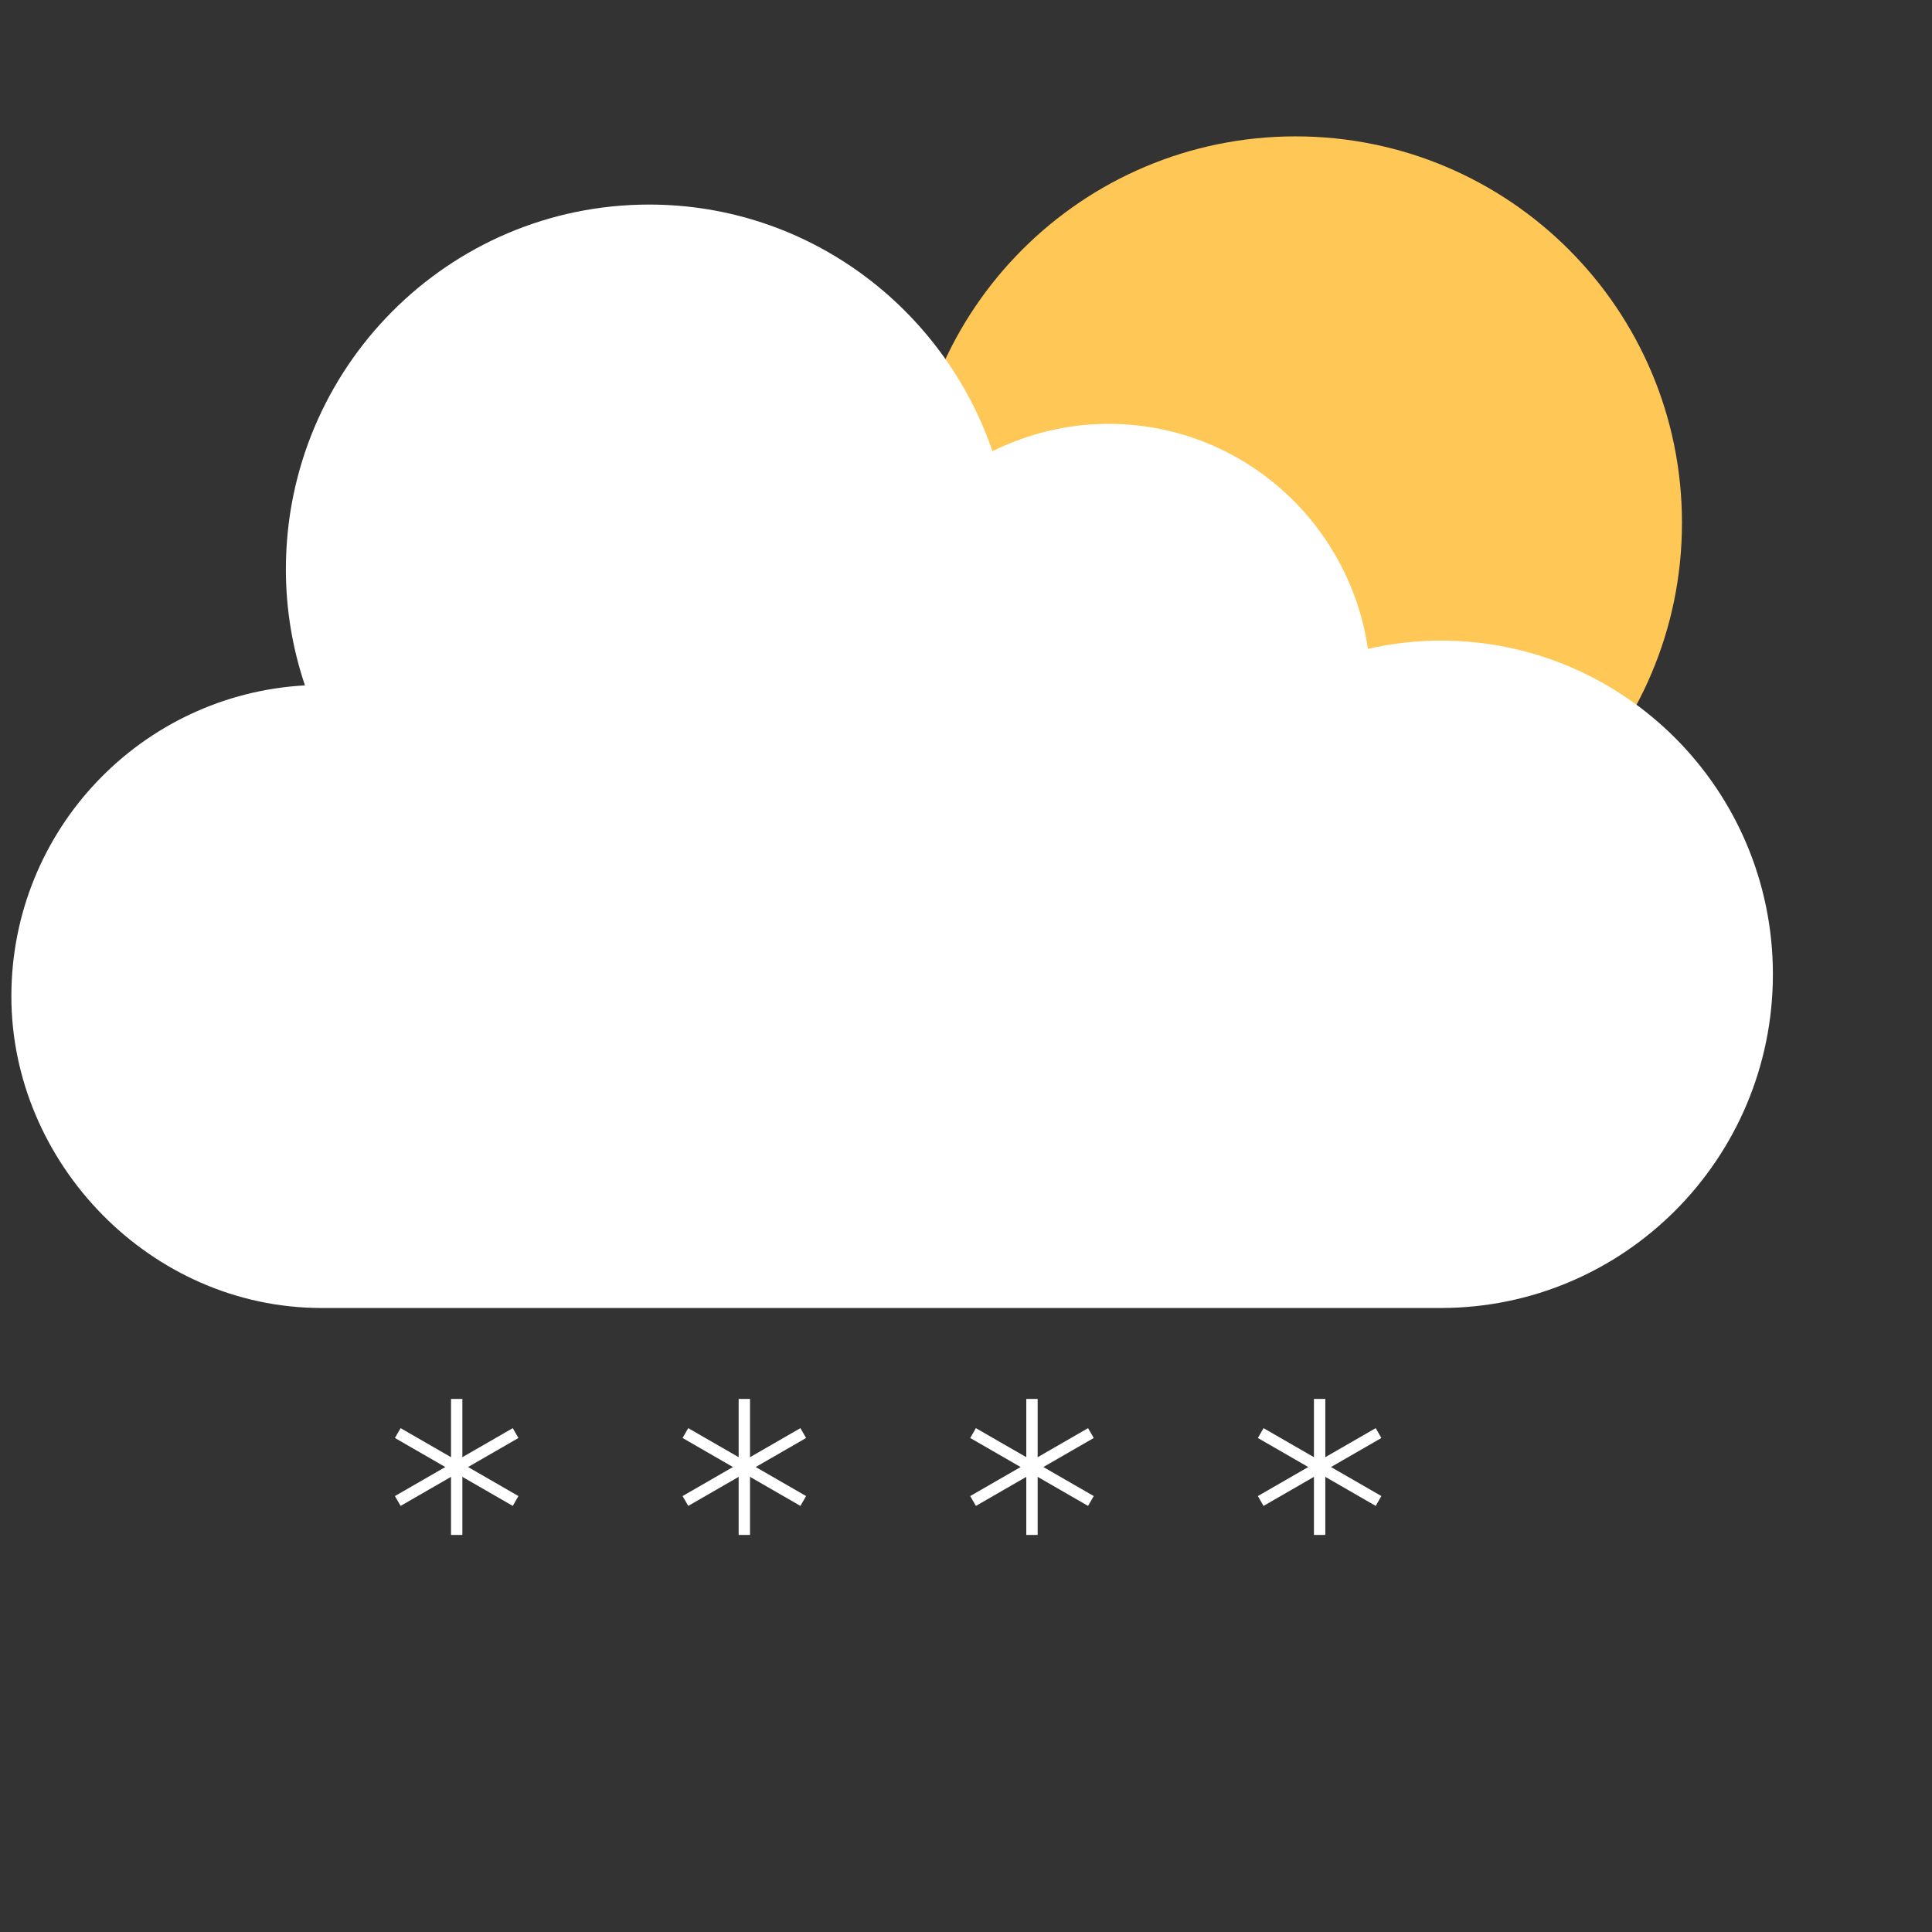 <svg width="170" height="170" viewBox="0 0 170 170" fill="none" xmlns="http://www.w3.org/2000/svg">
<rect x="0" y="0" width="170" height="170" fill="#333333" stroke="none"/>
<path d="M40.185 135.062V123.094" stroke="white" stroke-miterlimit="10"/>
<path d="M35 126.098L45.369 132.074" stroke="white" stroke-miterlimit="10"/>
<path d="M35 132.074L45.369 126.098" stroke="white" stroke-miterlimit="10"/>
<path d="M65.495 135.062V123.094" stroke="white" stroke-miterlimit="10"/>
<path d="M60.31 126.098L70.68 132.074" stroke="white" stroke-miterlimit="10"/>
<path d="M60.31 132.074L70.68 126.098" stroke="white" stroke-miterlimit="10"/>
<path d="M90.805 135.062V123.094" stroke="white" stroke-miterlimit="10"/>
<path d="M85.621 126.098L95.99 132.074" stroke="white" stroke-miterlimit="10"/>
<path d="M85.621 132.074L95.99 126.098" stroke="white" stroke-miterlimit="10"/>
<path d="M116.116 135.062V123.094" stroke="white" stroke-miterlimit="10"/>
<path d="M110.931 126.098L121.3 132.074" stroke="white" stroke-miterlimit="10"/>
<path d="M110.931 132.074L121.3 126.098" stroke="white" stroke-miterlimit="10"/>
<path d="M114 80C132.778 80 148 64.778 148 46C148 27.222 132.778 12 114 12C95.222 12 80 27.222 80 46C80 64.778 95.222 80 114 80Z" fill="#FFC755"/>
<path d="M126.765 115.093C142.918 115.093 156 101.939 156 85.729C156 69.519 142.904 56.365 126.765 56.365C124.562 56.365 122.42 56.636 120.367 57.087C118.718 45.889 109.143 37.295 97.53 37.295C93.859 37.295 90.413 38.183 87.326 39.703C83.01 27.091 71.128 18 57.117 18C39.465 18 25.155 32.374 25.155 50.103C25.155 53.67 25.754 57.102 26.833 60.308C12.433 61.106 1 73.026 1 87.67C1 102.315 13.227 115.093 28.302 115.093H126.765Z" fill="white"/>
</svg>
